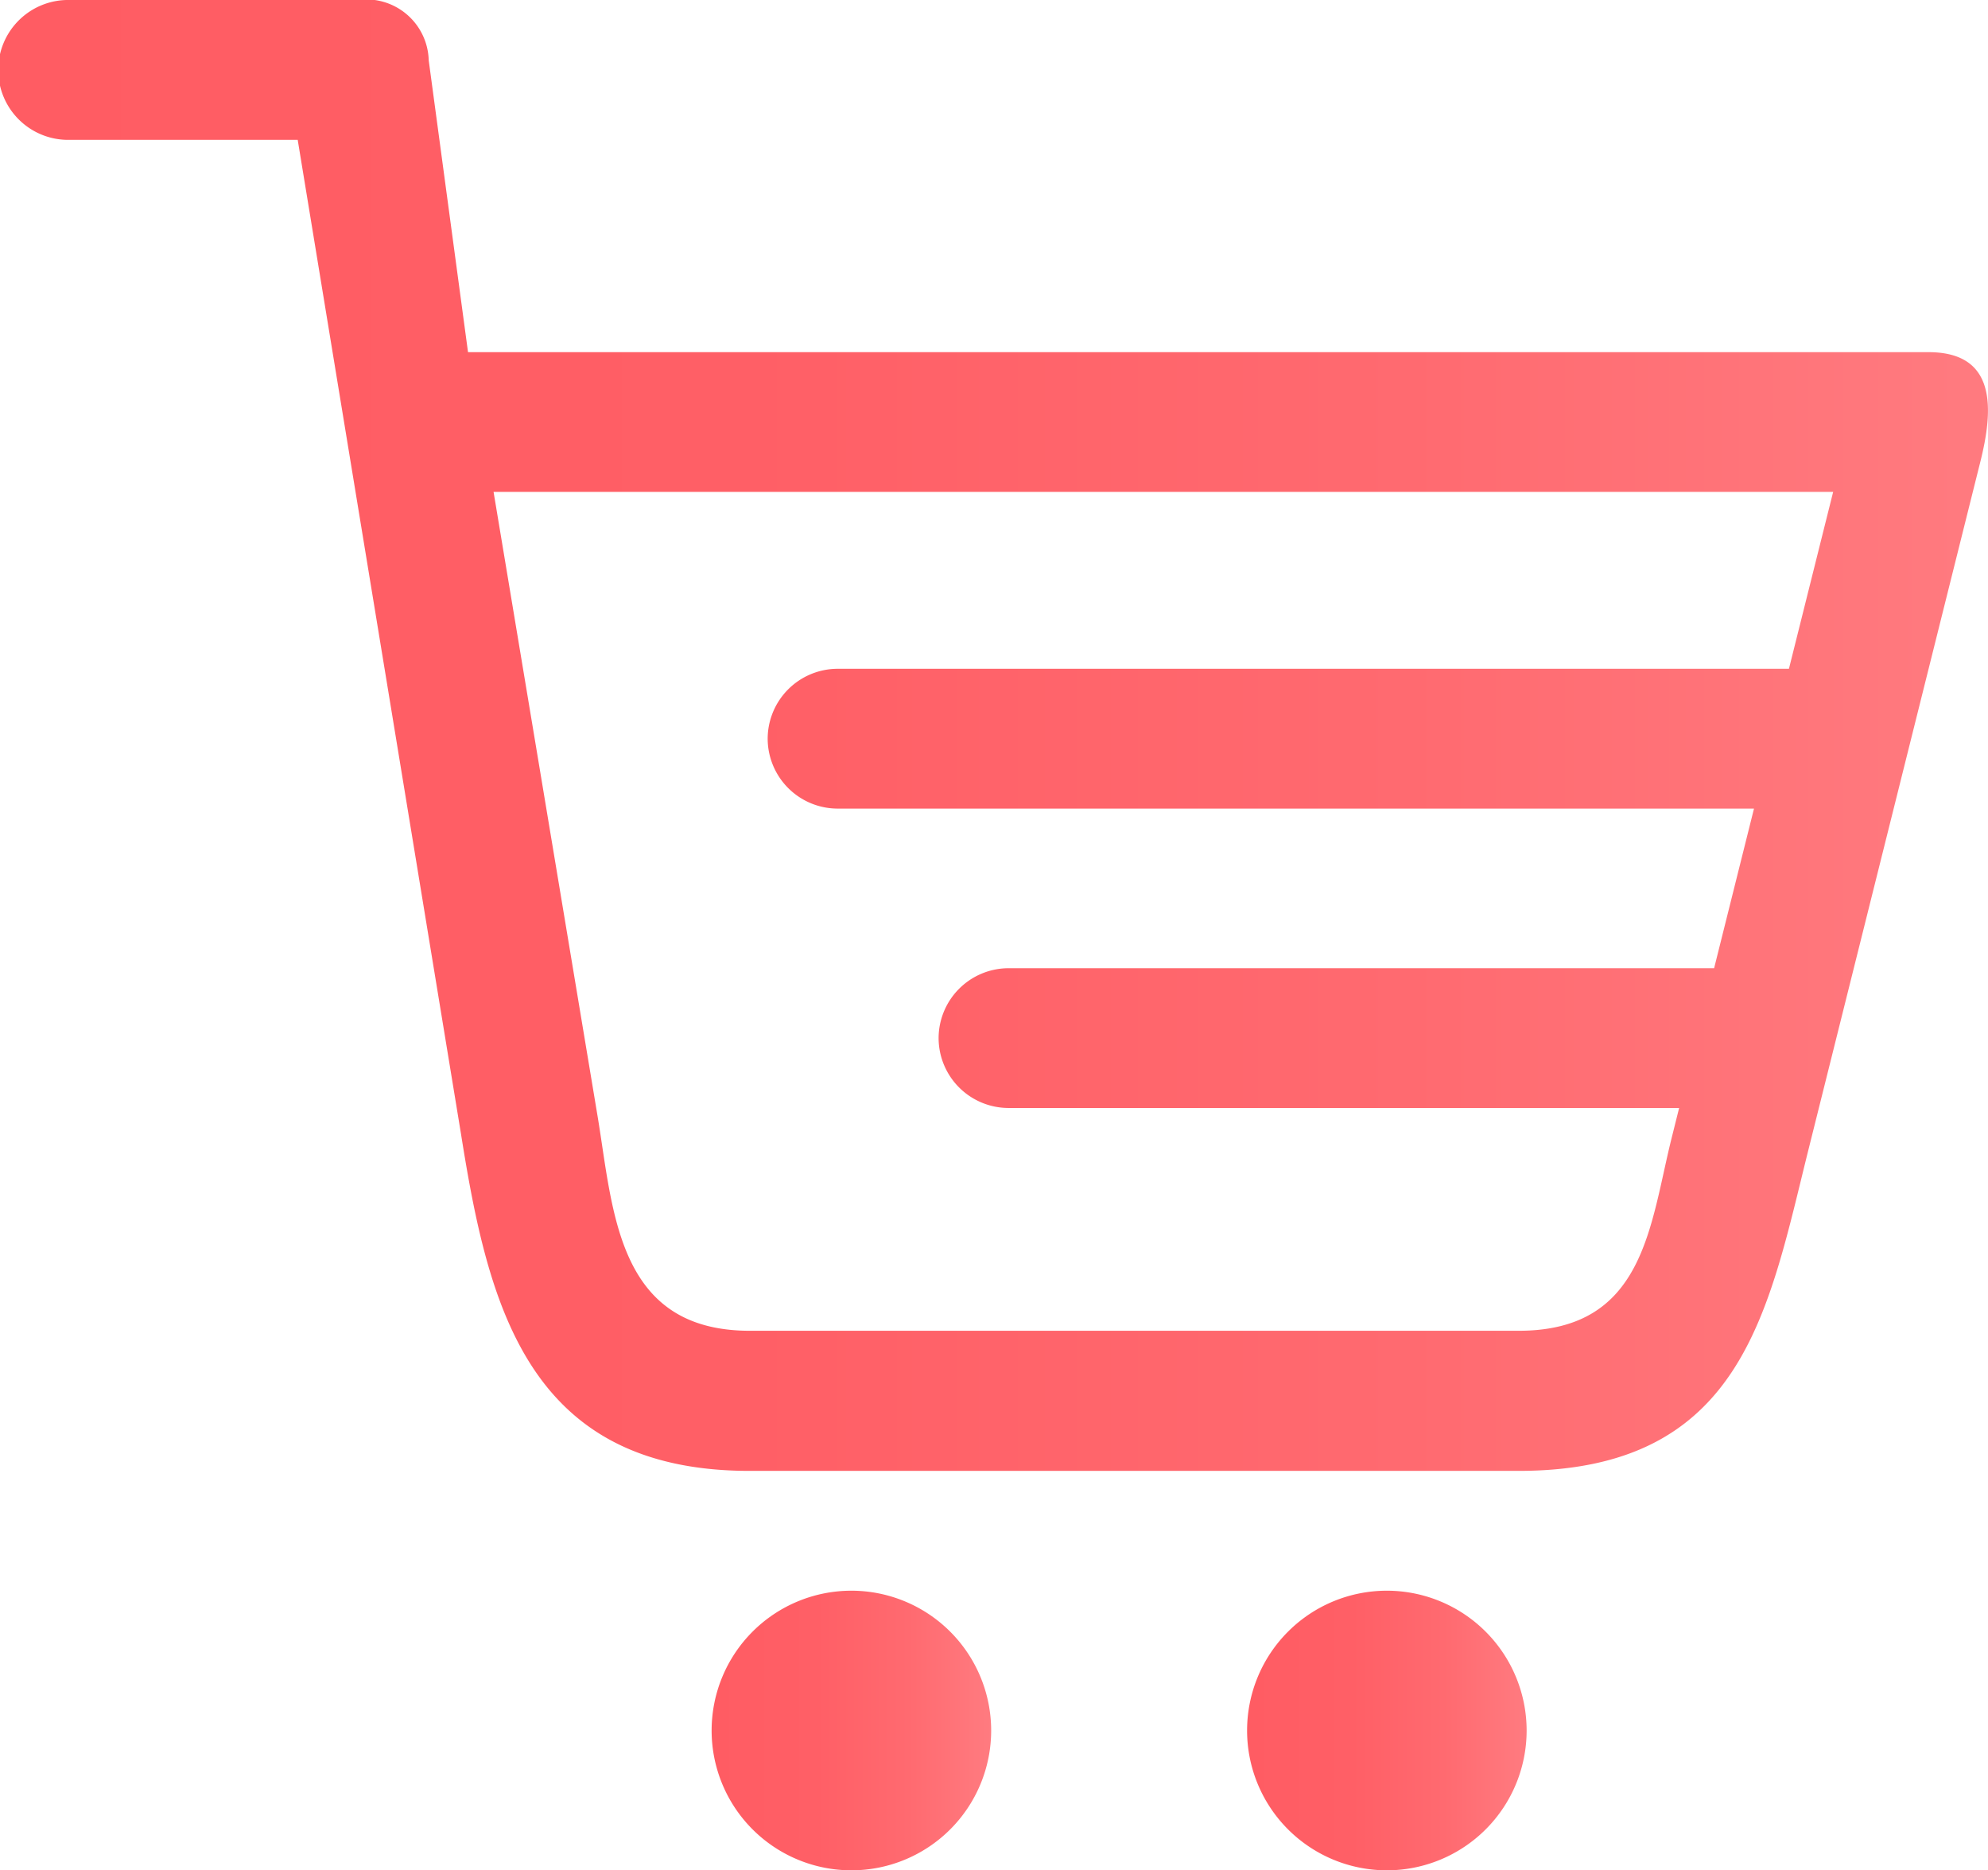 <svg xmlns="http://www.w3.org/2000/svg" xmlns:xlink="http://www.w3.org/1999/xlink" width="52" height="48.91" viewBox="0 0 52 48.91">
  <defs>
    <linearGradient id="linear-gradient" y1="0.5" x2="1" y2="0.5" gradientUnits="objectBoundingBox">
      <stop offset="0" stop-color="#ff5c63"/>
      <stop offset="0.375" stop-color="#ff5f66"/>
      <stop offset="0.705" stop-color="#ff6a70"/>
      <stop offset="1" stop-color="#ff7b80"/>
    </linearGradient>
    <linearGradient id="linear-gradient-2" x1="0" y1="0.5" x2="1" y2="0.5" xlink:href="#linear-gradient"/>
  </defs>
  <g id="Group_160" data-name="Group 160" transform="translate(-2196.999 -6328.885)">
    <path id="Path_75" data-name="Path 75" d="M2233.275,6370.482a3.656,3.656,0,1,0,3.656,3.657A3.658,3.658,0,0,0,2233.275,6370.482Z" fill-rule="evenodd" fill="url(#linear-gradient)"/>
    <path id="Path_76" data-name="Path 76" d="M2219.269,6370.482a3.656,3.656,0,1,0,3.656,3.657A3.658,3.658,0,0,0,2219.269,6370.482Z" fill-rule="evenodd" fill="url(#linear-gradient-2)"/>
    <path id="Path_77" data-name="Path 77" d="M2247.441,6338.094h-38.2l-1.028-7.629a1.636,1.636,0,0,0-1.858-1.58h-7.531a1.829,1.829,0,1,0,0,3.657h5.962l4.272,26c.712,4.475,1.736,8.807,7.55,8.807h20.11c5.888,0,6.535-4.2,7.592-8.43l4.485-17.944C2249.146,6339.583,2249.232,6338.094,2247.441,6338.094Zm-3.649,8.28h-24.885a1.833,1.833,0,0,0-1.828,1.828h0a1.833,1.833,0,0,0,1.828,1.828h23.971l-1.043,4.174h-18.458a1.833,1.833,0,0,0-1.827,1.828v0a1.832,1.832,0,0,0,1.827,1.827h17.543l-.194.776c-.578,2.313-.71,5.05-4.005,5.05h-20.109c-3.481,0-3.569-3.129-3.983-5.617l-2.72-16.321h35.04Z" fill-rule="evenodd" fill="url(#linear-gradient)"/>
  </g>
</svg>
